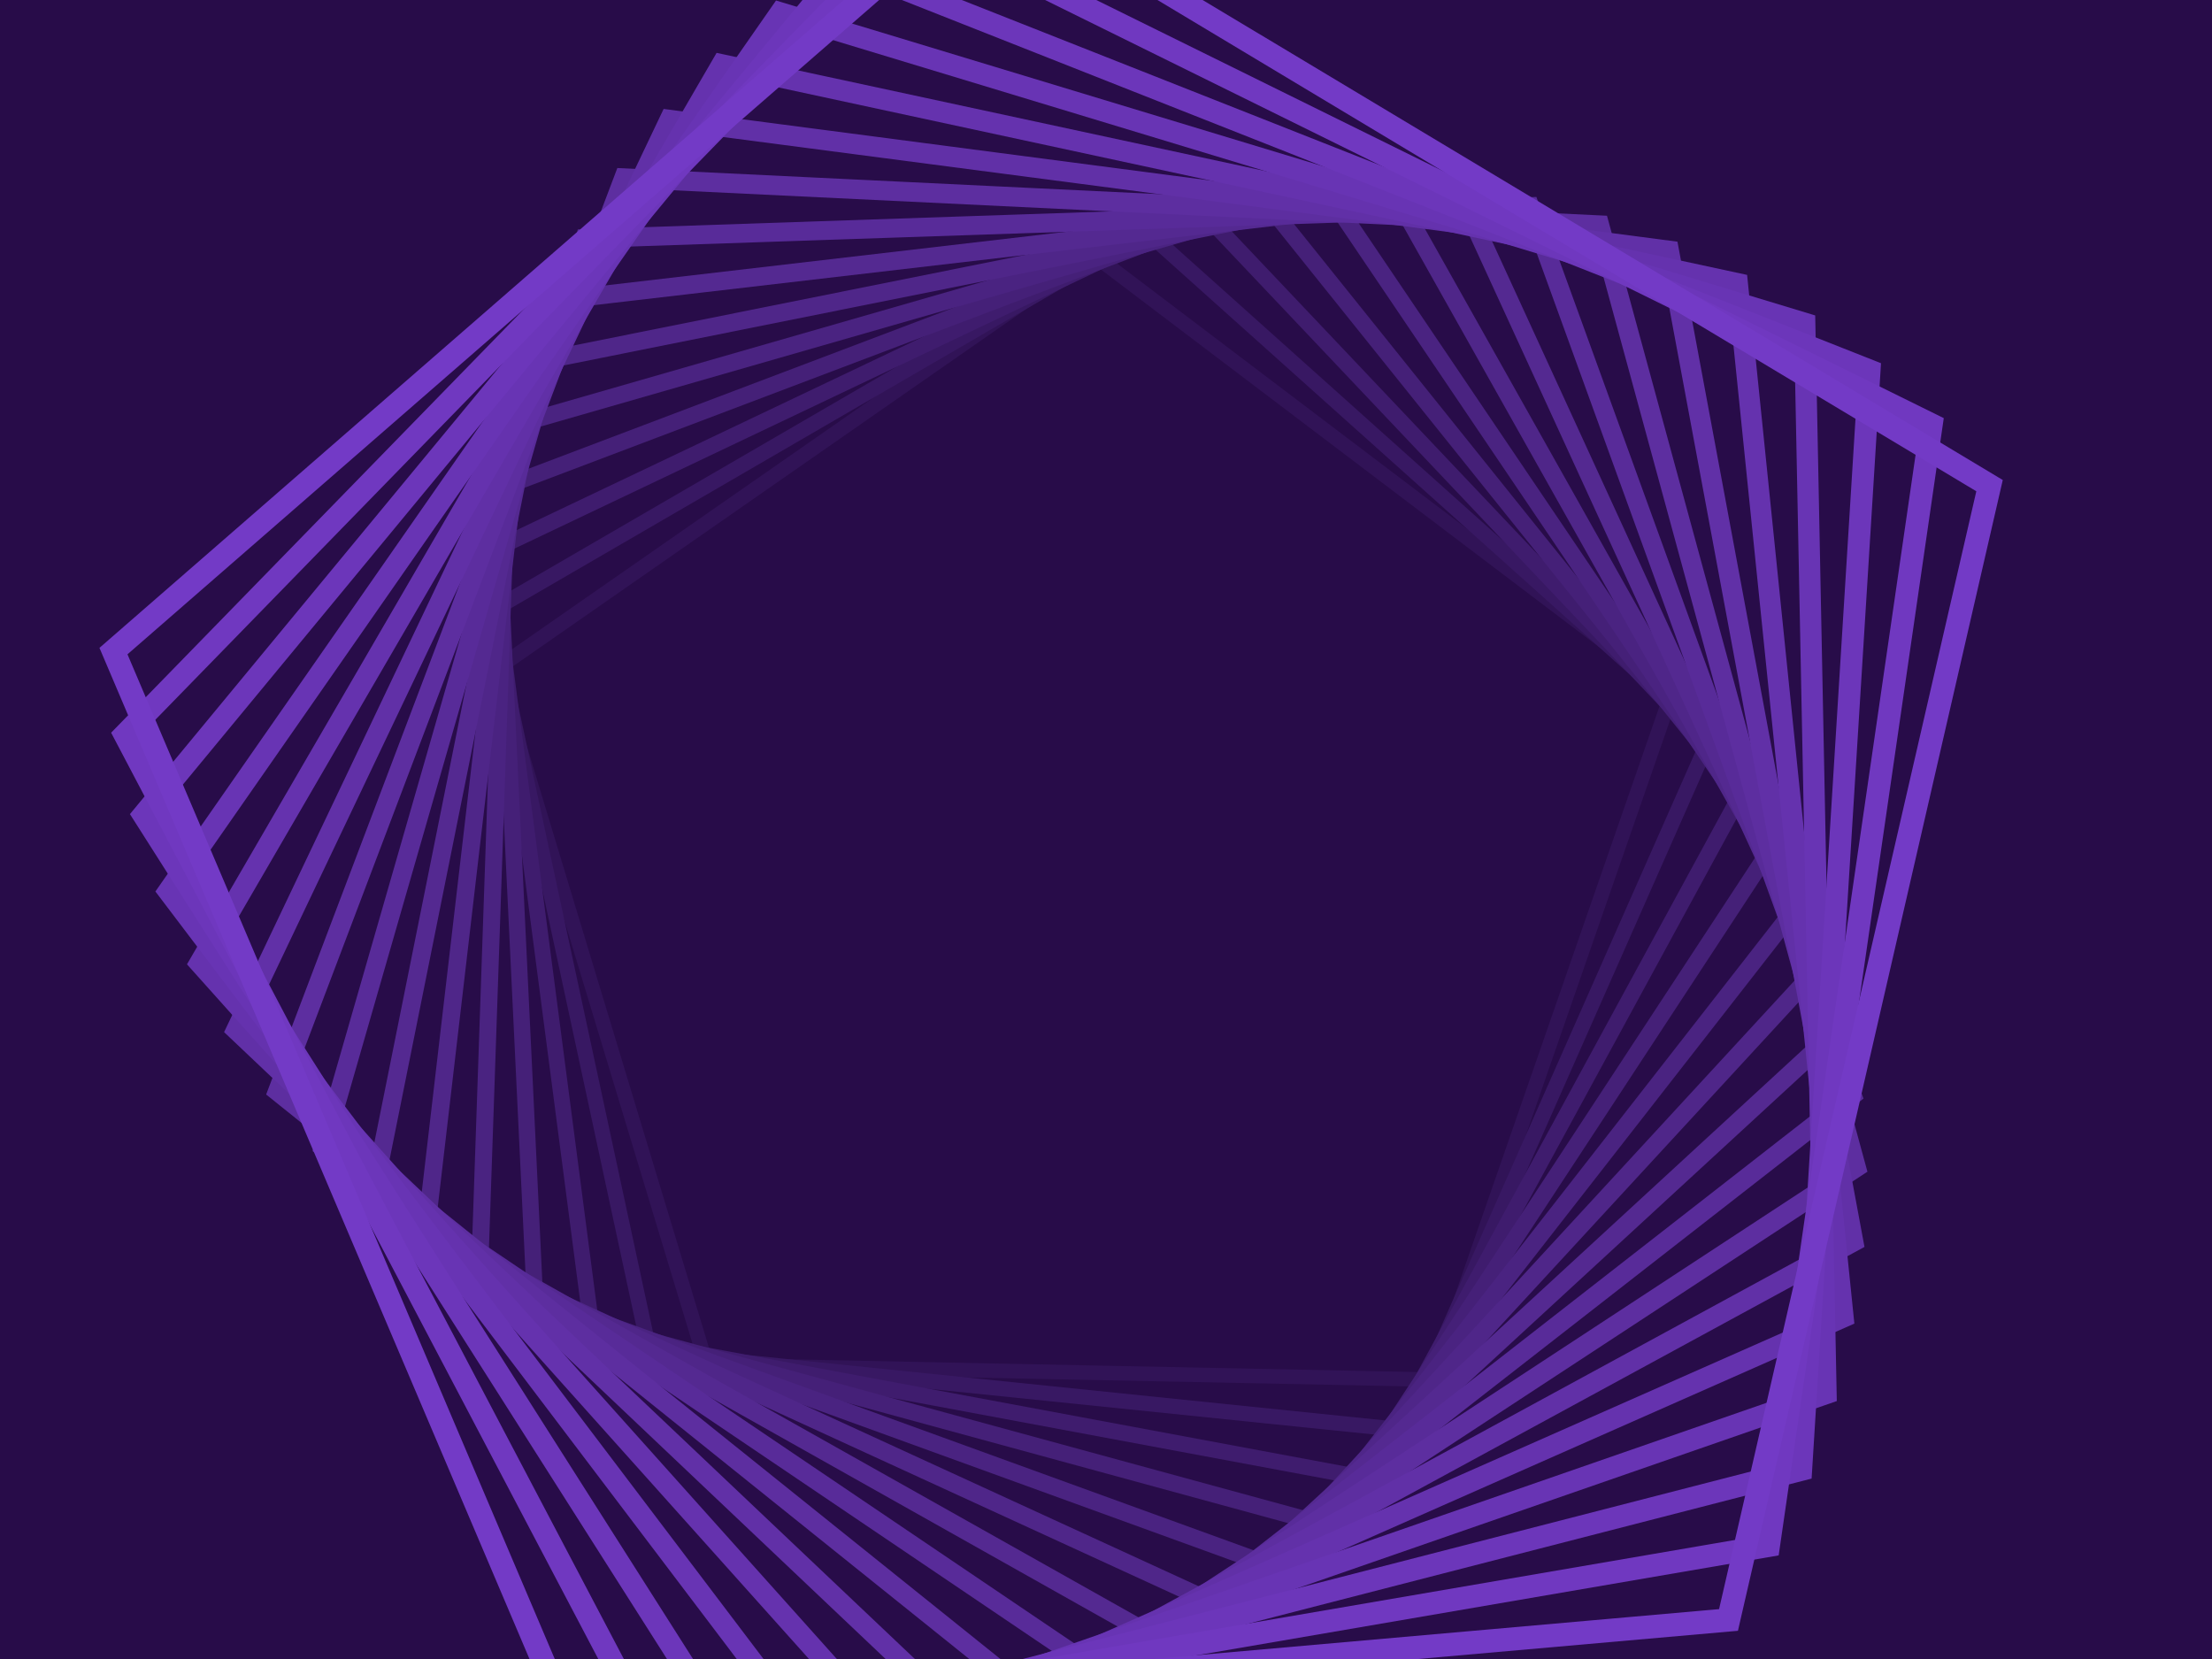 ﻿<svg xmlns='http://www.w3.org/2000/svg' viewBox='0 0 2000 1500'>
    <rect fill='#280C49' width='2000' height='1500'/>
    <defs>
        <path fill='none' stroke-width='11' stroke-opacity='1' id='a'
              d='M0.74-509.63l485.39 352.65l-185.4 570.61h-599.97l-185.4-570.61L0.74-509.63 M0.74-510.87l-486.56 353.51l185.85 571.99h601.42L487.3-157.36L0.74-510.87L0.74-510.87z'/>
    </defs>
    <g transform='' style='transform-origin:center'>
        <g transform='rotate(66.96 0 0)' style='transform-origin:center'>
            <g transform='rotate(-75.2 0 0)' style='transform-origin:center'>
                <g transform='translate(1000 750)'>
                    <use stroke='#280C49' href='#a' transform='rotate(4.7 0 0) scale(1.047)'/>
                    <use stroke='#311357' href='#a' transform='rotate(9.4 0 0) scale(1.094)'/>
                    <use stroke='#381863' href='#a' transform='rotate(14.1 0 0) scale(1.141)'/>
                    <use stroke='#3f1c6e' href='#a' transform='rotate(18.8 0 0) scale(1.188)'/>
                    <use stroke='#452078' href='#a' transform='rotate(23.5 0 0) scale(1.235)'/>
                    <use stroke='#4a2381' href='#a' transform='rotate(28.2 0 0) scale(1.282)'/>
                    <use stroke='#4f2689' href='#a' transform='rotate(32.9 0 0) scale(1.329)'/>
                    <use stroke='#542991' href='#a' transform='rotate(37.6 0 0) scale(1.376)'/>
                    <use stroke='#582b99' href='#a' transform='rotate(42.3 0 0) scale(1.423)'/>
                    <use stroke='#5d2ea0' href='#a' transform='rotate(47 0 0) scale(1.47)'/>
                    <use stroke='#6130a7' href='#a' transform='rotate(51.7 0 0) scale(1.517)'/>
                    <use stroke='#6532ae' href='#a' transform='rotate(56.4 0 0) scale(1.564)'/>
                    <use stroke='#6834b4' href='#a' transform='rotate(61.1 0 0) scale(1.611)'/>
                    <use stroke='#6c36ba' href='#a' transform='rotate(65.8 0 0) scale(1.658)'/>
                    <use stroke='#7038c0' href='#a' transform='rotate(70.5 0 0) scale(1.705)'/>
                    <use stroke='#733AC6' href='#a' transform='rotate(75.2 0 0) scale(1.752)'/>
                </g>
            </g>
        </g>
    </g>
</svg>